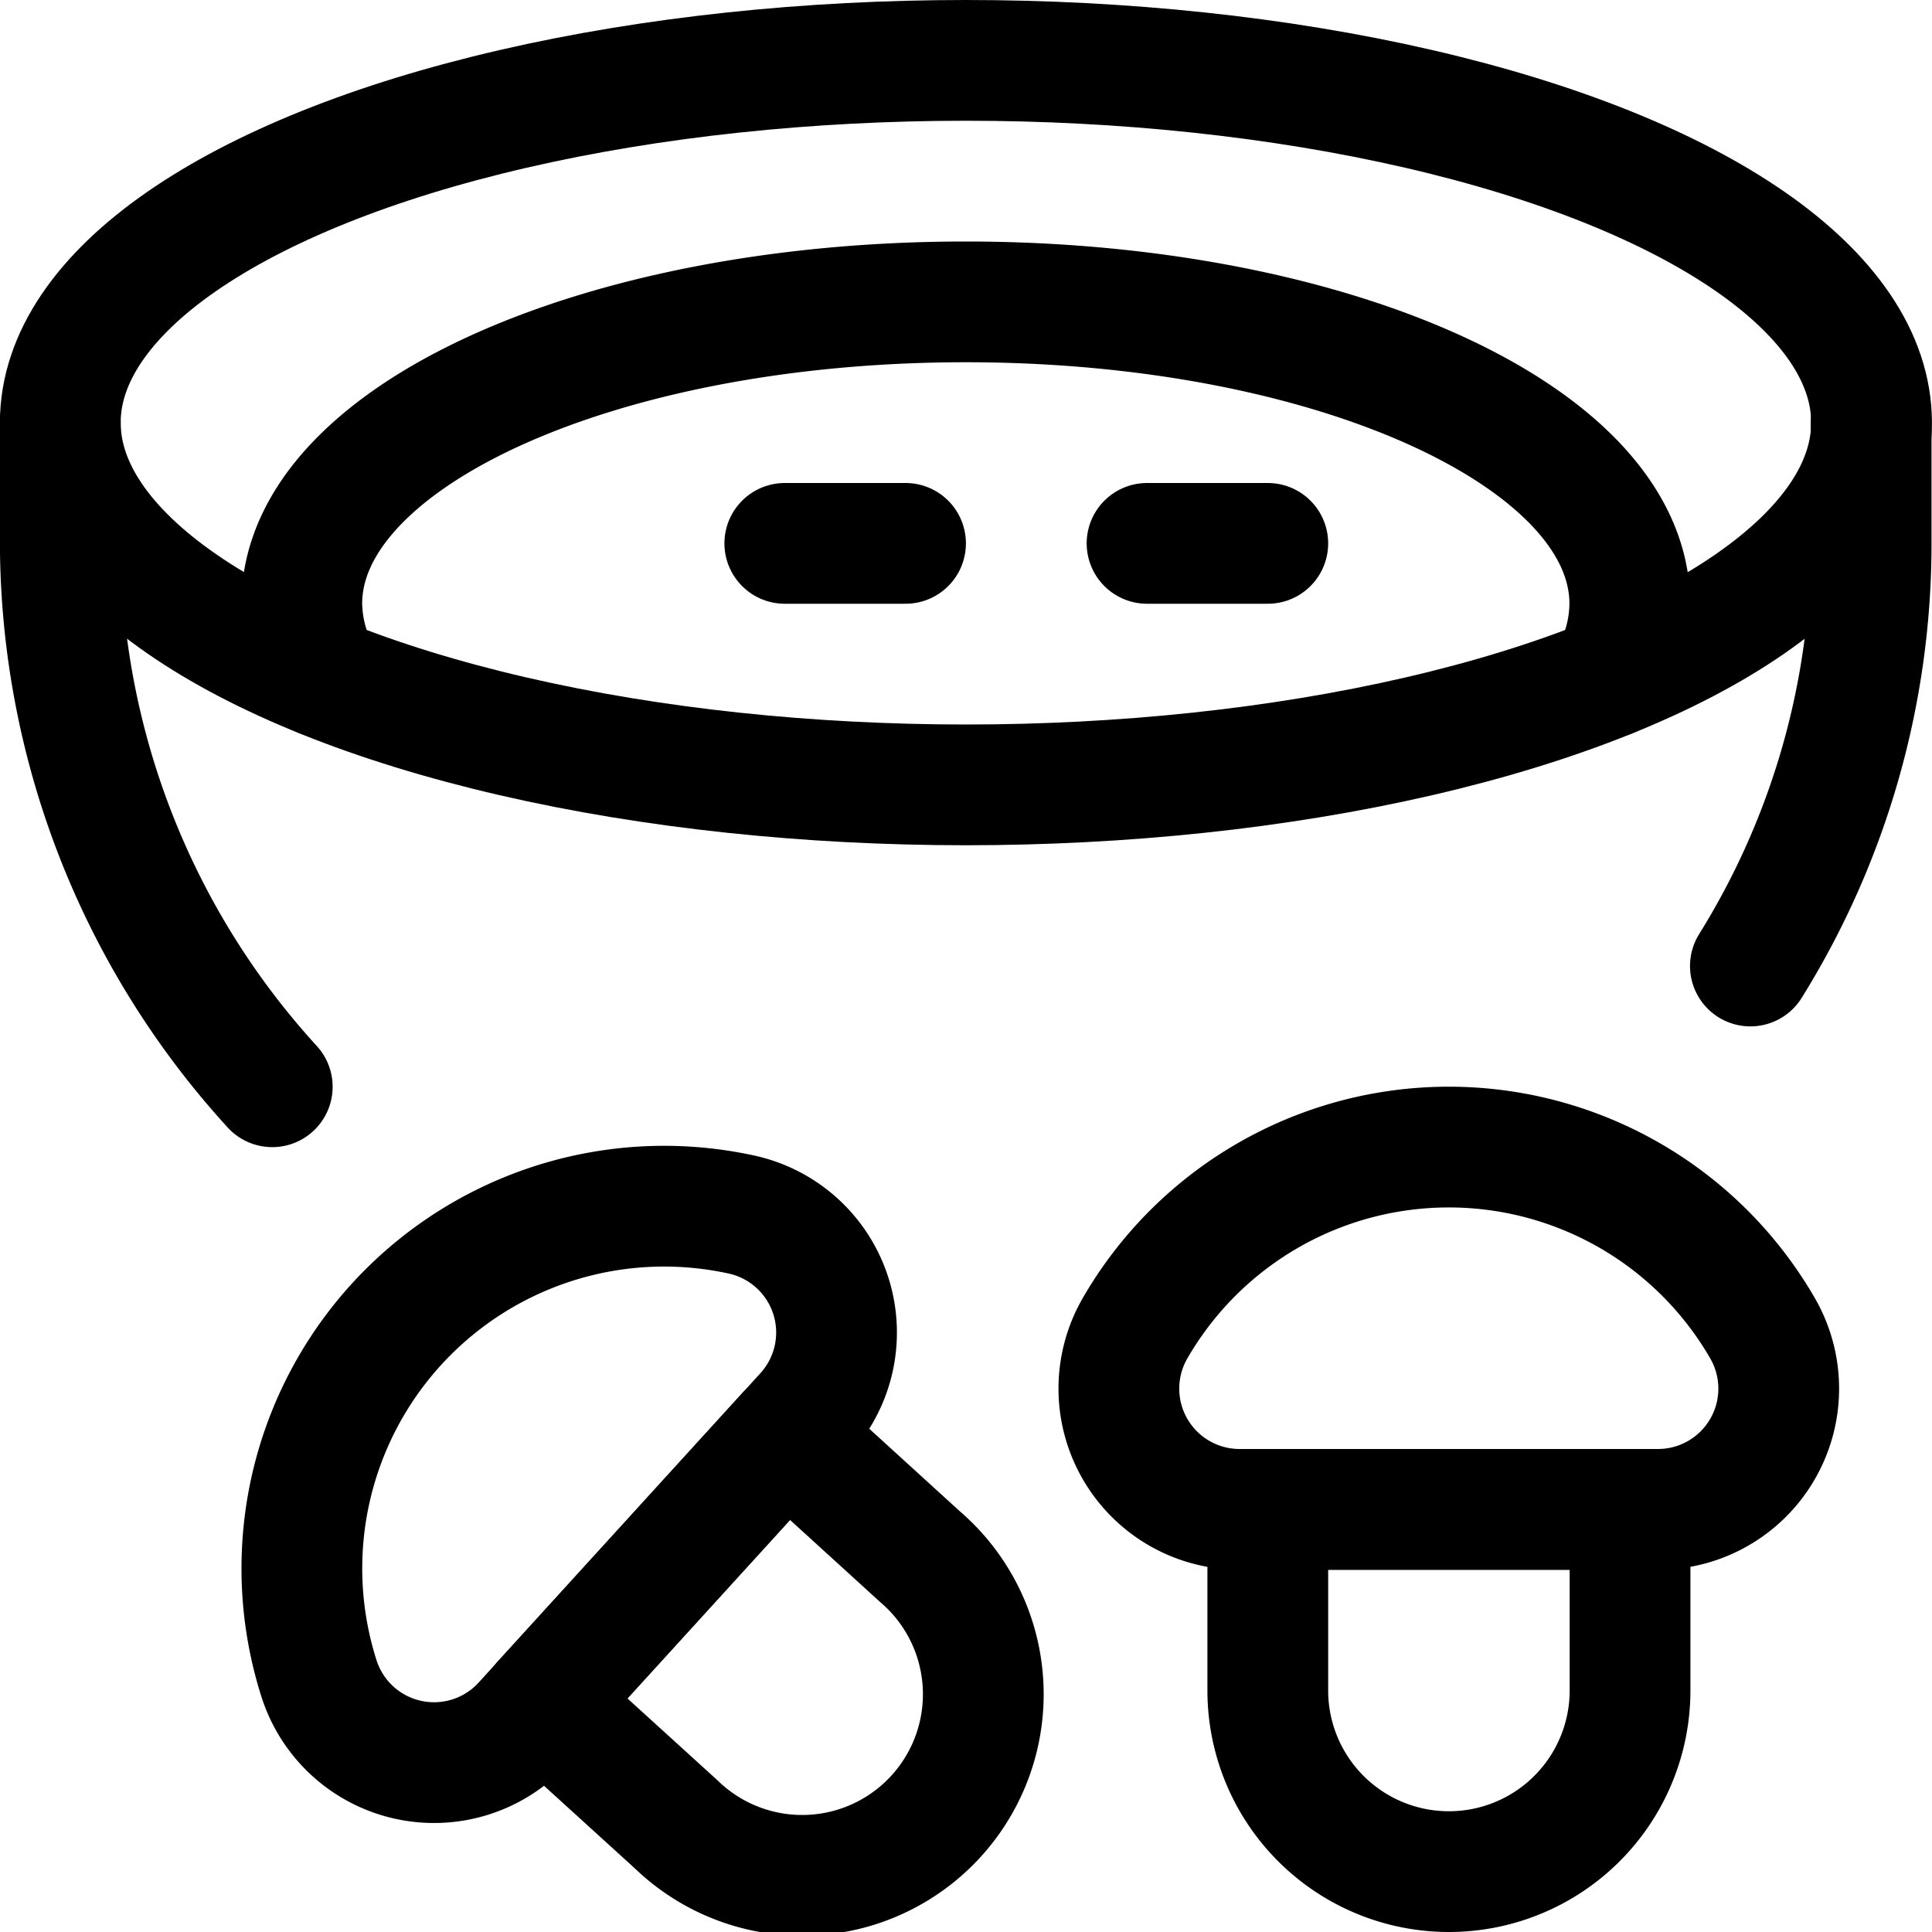 <svg id="Regular" xmlns="http://www.w3.org/2000/svg" viewBox="0 0 24 24"><defs><style>.cls-1{fill:none;stroke:currentColor;stroke-linecap:round;stroke-linejoin:round;stroke-width:1.5px;}</style></defs><title>vegetables-mushroom-soup</title><ellipse class="cls-1" cx="11.999" cy="5.25" rx="11.25" ry="4.5"/><path class="cls-1" d="M21.744,12a9.925,9.925,0,0,0,1.5-5.25V5.25"/><path class="cls-1" d="M.749,5.25v1.5A10.049,10.049,0,0,0,3.382,13.5"/><path class="cls-1" d="M20,8.412a1.872,1.872,0,0,0,.246-.912c0-2.071-3.693-3.75-8.25-3.75S3.749,5.429,3.749,7.5A1.873,1.873,0,0,0,4,8.412"/><line class="cls-1" x1="9.749" y1="6.75" x2="11.249" y2="6.75"/><line class="cls-1" x1="14.249" y1="6.75" x2="15.749" y2="6.75"/><path class="cls-1" d="M15.4,18.75A1.5,1.5,0,0,1,14.1,16.5a4.5,4.5,0,0,1,7.795,0,1.5,1.5,0,0,1-1.3,2.25Z"/><path class="cls-1" d="M20.249,21a2.25,2.25,0,0,1-4.5,0V18.75h4.5Z"/><path class="cls-1" d="M6.5,21.407a1.5,1.5,0,0,1-2.538-.558,4.5,4.5,0,0,1,5.251-5.761A1.5,1.5,0,0,1,10,17.564Z"/><path class="cls-1" d="M11.428,19.337A2.25,2.25,0,1,1,8.4,22.663L6.734,21.148l3.031-3.326Z"/></svg>